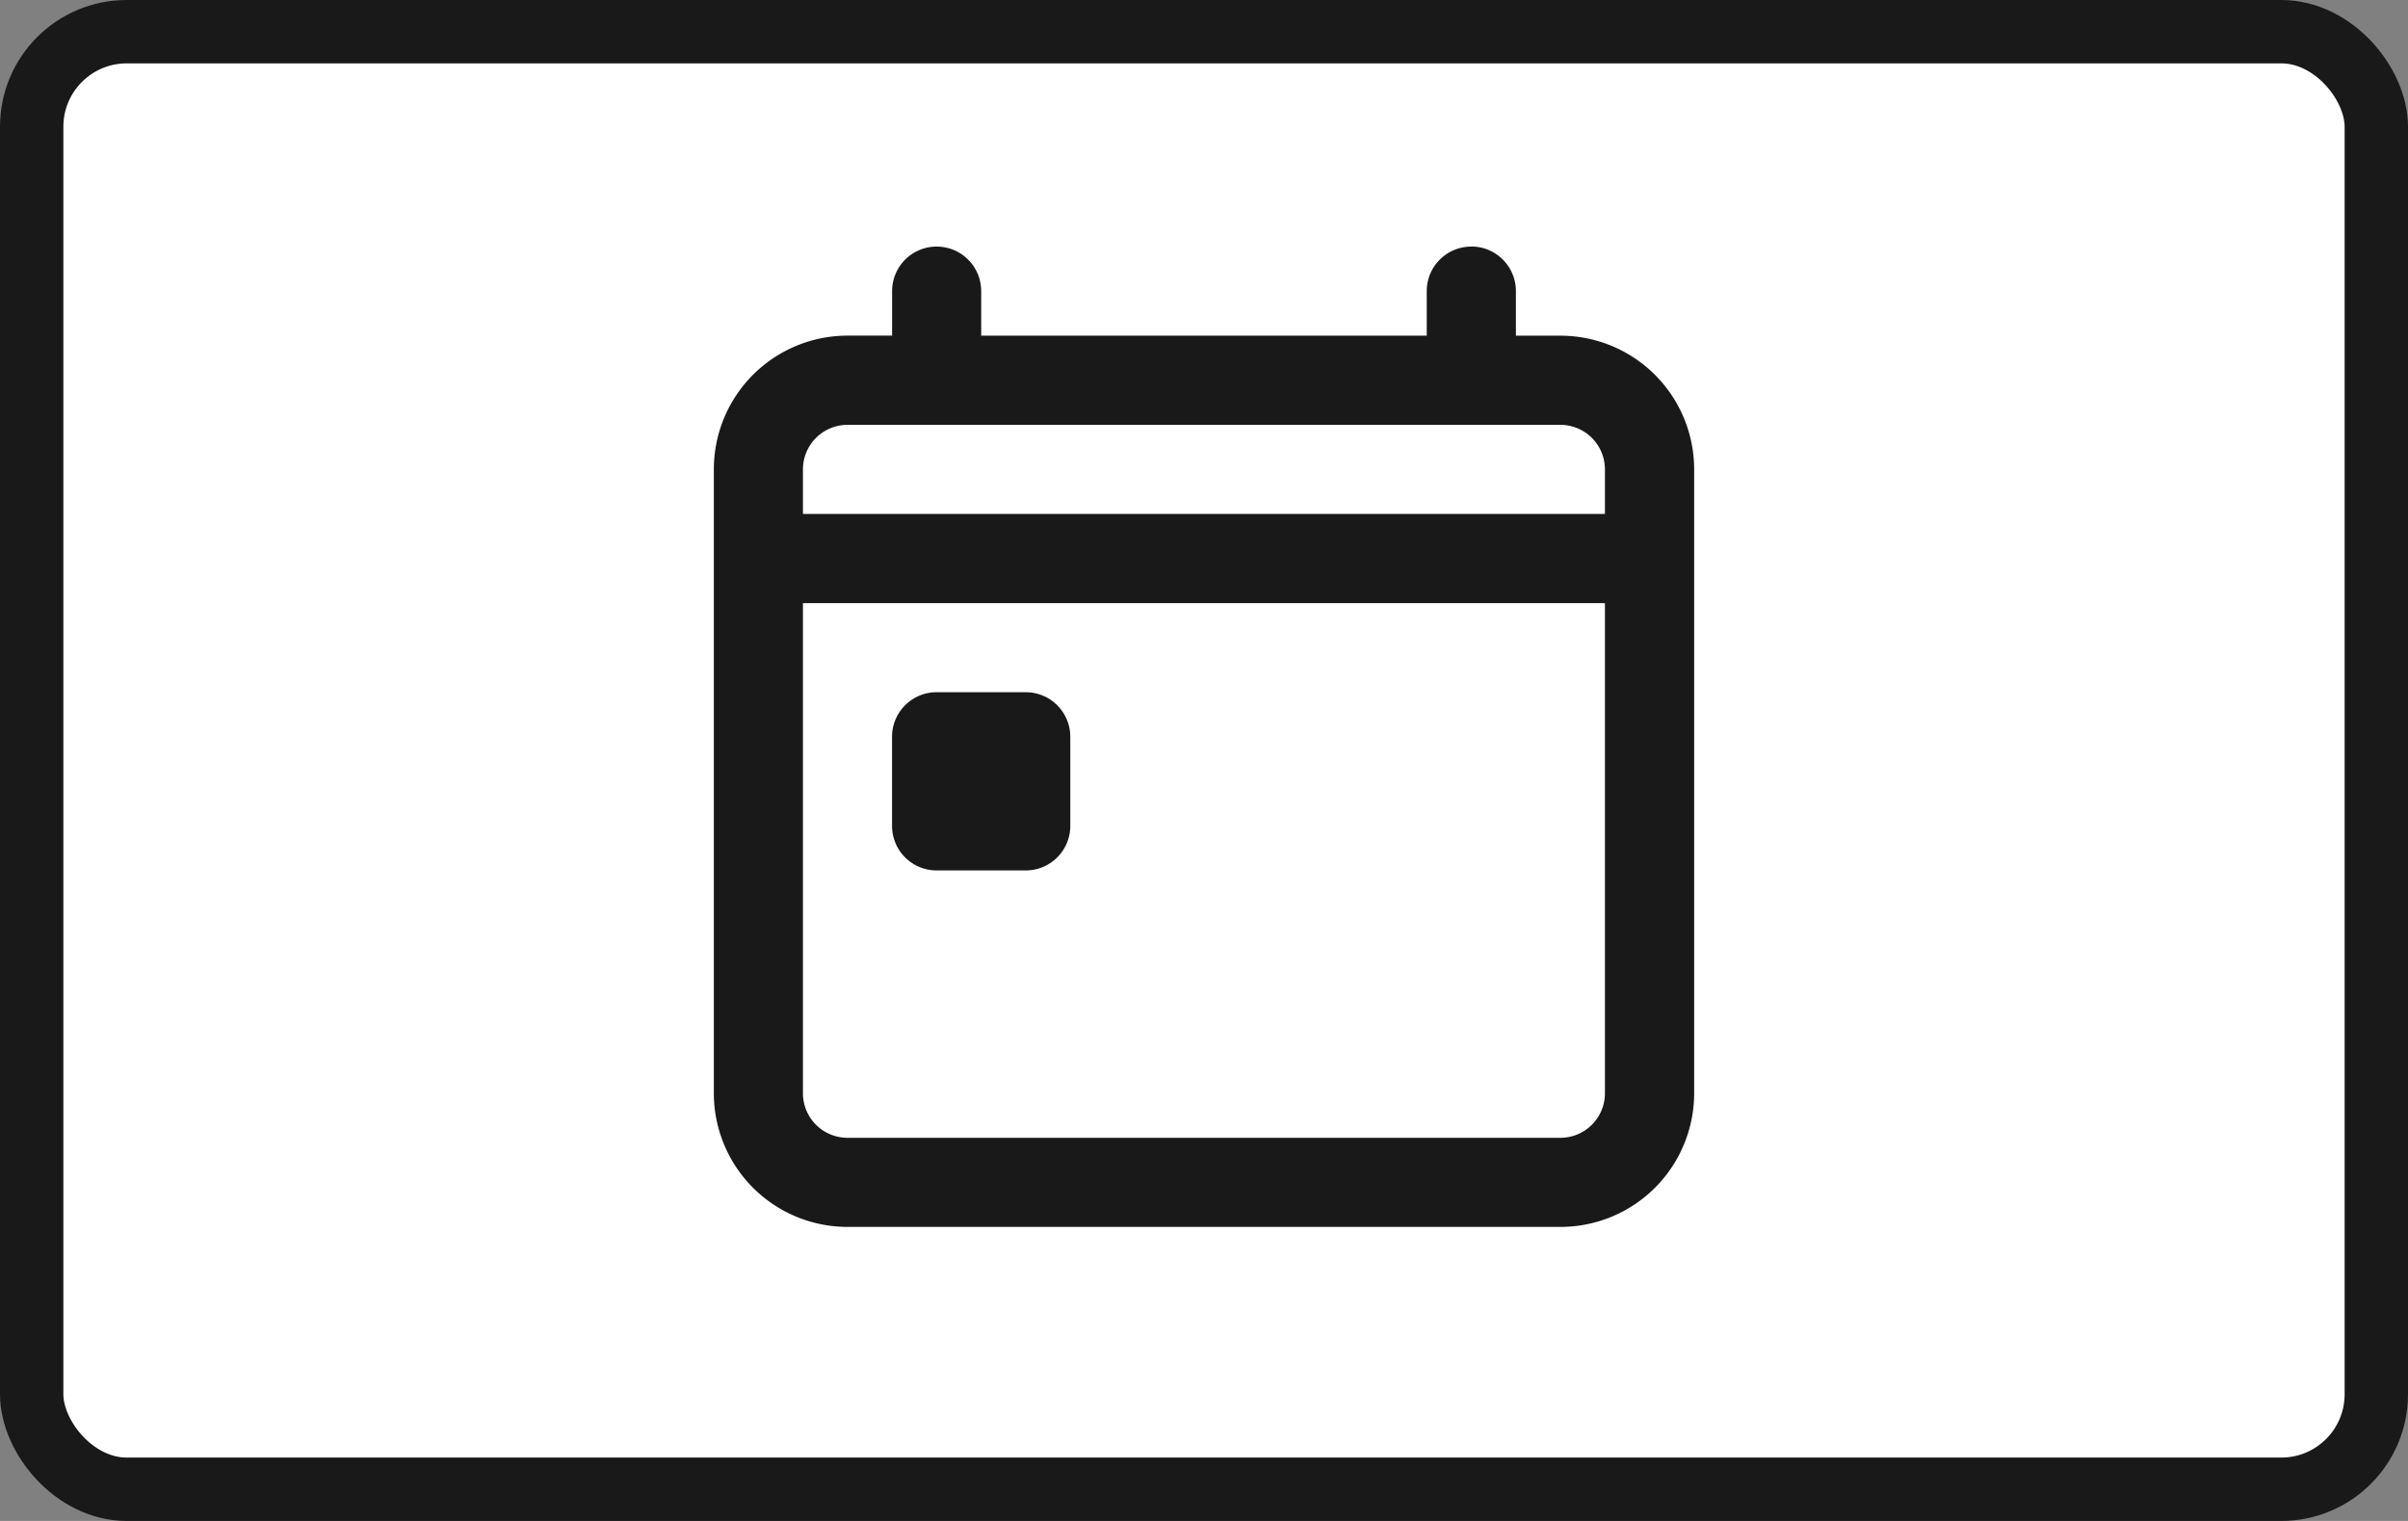 <svg viewBox="0 0 38 24" xmlns="http://www.w3.org/2000/svg">
  <rect x="0" y="0" width="38" height="24" fill="#808080" stroke="none"/>
  <rect
    x=".5"
    y=".5"
    width="37"
    height="23"
    rx="1.5"
    fill="#fff"
    stroke="#191919"
  />
  <path
    fill-rule="evenodd"
    clip-rule="evenodd"
    d="M23.219 3.89c.388 0 .703.315.703.704v.703h.703a2.11 2.11 0 0 1 2.11 2.11v9.843a2.11 2.11 0 0 1-2.11 2.11h-11.25a2.11 2.11 0 0 1-2.11-2.11V7.406a2.11 2.11 0 0 1 2.11-2.11h.703v-.702a.703.703 0 1 1 1.406 0v.703h7.031v-.703c0-.389.315-.703.704-.703ZM14.78 6.704h-1.406a.703.703 0 0 0-.703.703v.703h12.656v-.703a.703.703 0 0 0-.703-.703h-9.843Zm-2.11 2.813h12.657v7.734a.703.703 0 0 1-.703.703h-11.25a.703.703 0 0 1-.703-.703V9.516Zm1.407 2.109c0-.388.315-.703.703-.703h1.407c.388 0 .703.315.703.703v1.406a.703.703 0 0 1-.703.703H14.78a.703.703 0 0 1-.703-.703v-1.406Z"
    fill="#191919"
  />
</svg>
